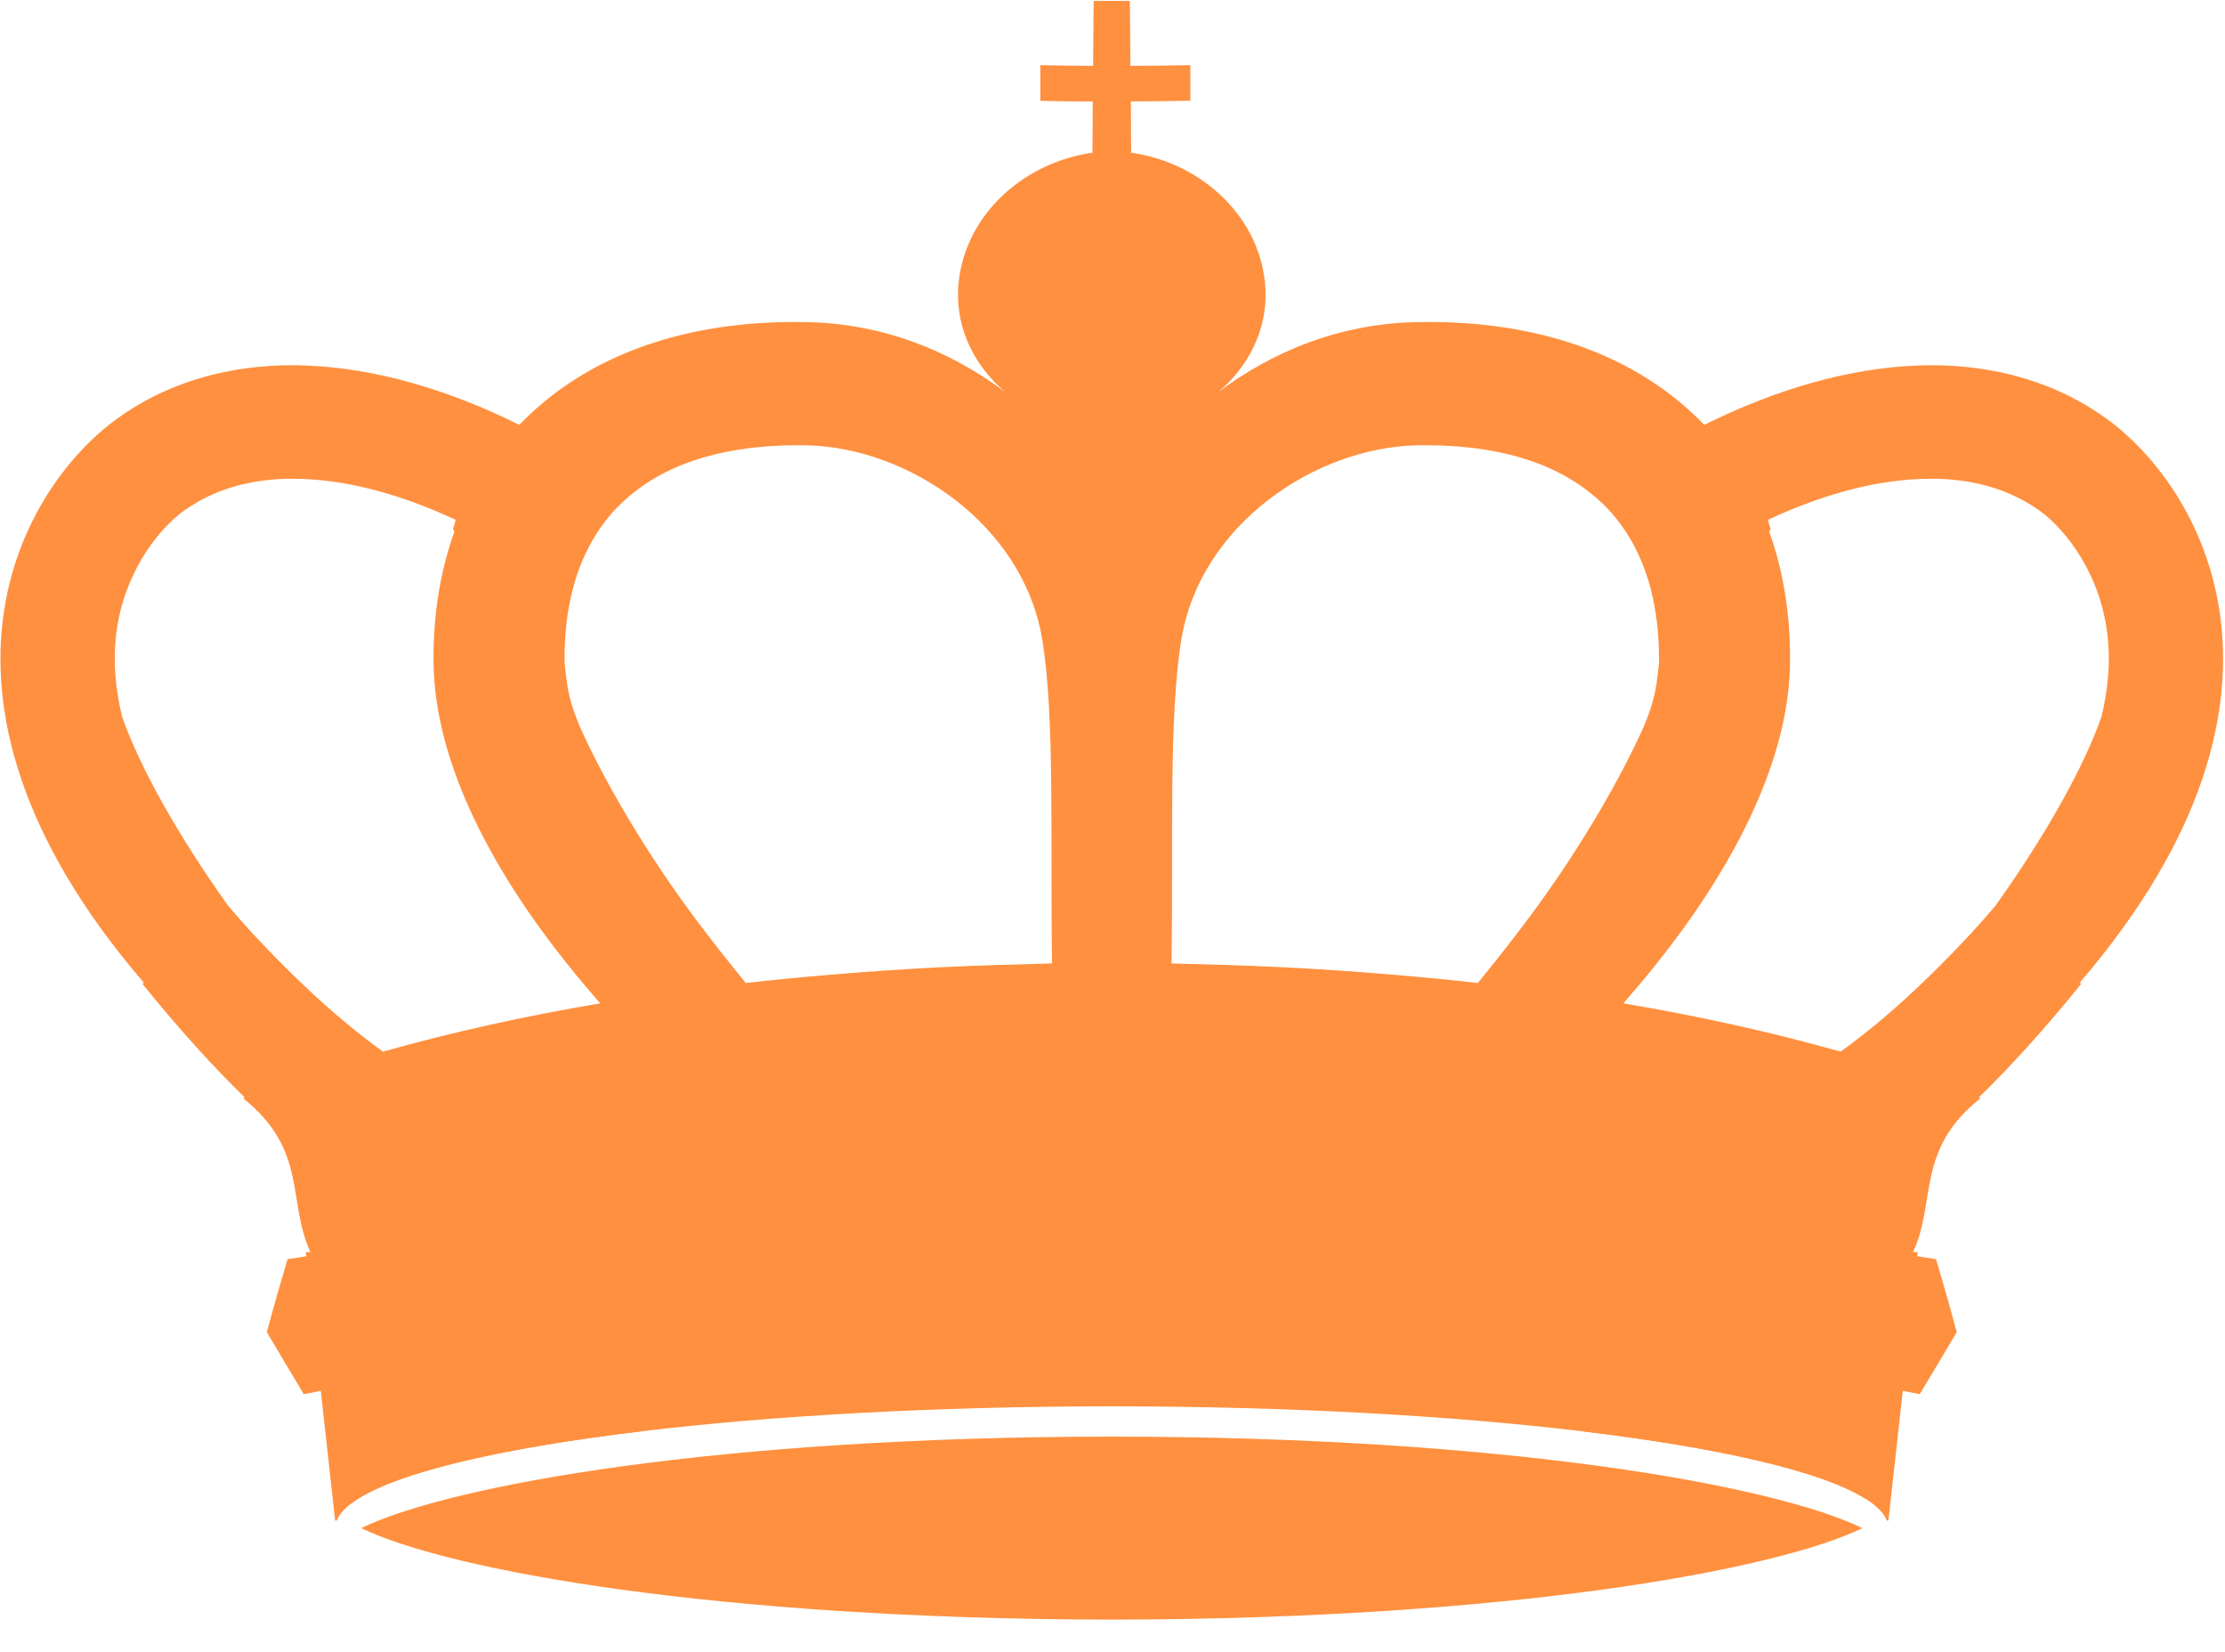 <svg width="66" height="49" viewBox="0 0 66 49" fill="none" xmlns="http://www.w3.org/2000/svg">
<path d="M58.463 27.689C57.116 29.139 55.84 30.297 54.597 31.192C52.587 30.624 50.431 30.143 48.153 29.759C48.485 29.379 48.819 28.986 49.149 28.571C51.217 25.98 53.084 22.722 53.099 19.604C53.11 18.168 52.88 16.889 52.48 15.765C52.491 15.739 52.506 15.712 52.525 15.686C52.485 15.603 52.461 15.511 52.446 15.417C54.061 14.661 55.721 14.199 57.291 14.199C58.437 14.199 59.461 14.475 60.276 14.998C60.348 15.043 60.421 15.088 60.491 15.139C61.316 15.737 62.344 17.09 62.525 18.935C62.599 19.676 62.531 20.454 62.335 21.259C61.827 22.722 60.691 24.762 59.191 26.864C58.959 27.138 58.718 27.413 58.463 27.689ZM43.836 29.156C42.995 29.06 42.14 28.979 41.281 28.907C40.16 28.811 39.028 28.736 37.887 28.68C37.057 28.64 35.589 28.595 34.751 28.575C34.807 24.927 34.662 21.229 35.047 18.944C35.615 15.554 39.013 13.27 42.036 13.208C43.794 13.178 45.755 13.467 47.198 14.641C47.357 14.768 47.512 14.906 47.657 15.056C48.246 15.669 48.714 16.476 48.978 17.515C49.13 18.125 49.215 18.811 49.212 19.589C49.212 19.743 49.178 19.915 49.161 20.087C49.115 20.558 48.978 21.093 48.649 21.793C47.902 23.397 46.729 25.375 45.359 27.212C44.859 27.883 44.344 28.533 43.836 29.156ZM28.07 28.68C26.93 28.736 25.798 28.811 24.677 28.907C23.818 28.979 22.964 29.06 22.122 29.156C21.615 28.533 21.099 27.883 20.599 27.212C19.23 25.375 18.056 23.397 17.309 21.793C16.98 21.093 16.843 20.558 16.797 20.087C16.78 19.915 16.747 19.743 16.747 19.589C16.741 18.811 16.826 18.125 16.98 17.515C17.245 16.476 17.713 15.669 18.301 15.056C18.447 14.906 18.599 14.768 18.758 14.641C20.203 13.467 22.164 13.178 23.922 13.208C26.945 13.27 30.341 15.554 30.911 18.944C31.296 21.229 31.151 24.927 31.207 28.575C30.37 28.595 28.902 28.64 28.07 28.68ZM11.361 31.192C10.118 30.297 8.842 29.139 7.495 27.689C7.241 27.413 6.999 27.138 6.767 26.864C5.267 24.762 4.131 22.722 3.623 21.259C3.427 20.454 3.359 19.676 3.433 18.935C3.614 17.09 4.642 15.737 5.467 15.139C5.535 15.088 5.608 15.043 5.682 14.998C6.497 14.475 7.522 14.199 8.667 14.199C10.235 14.199 11.897 14.661 13.512 15.417C13.497 15.511 13.473 15.603 13.433 15.686C13.45 15.712 13.467 15.739 13.479 15.765C13.079 16.889 12.848 18.168 12.86 19.604C12.875 22.722 14.741 25.98 16.809 28.571C17.139 28.986 17.473 29.379 17.805 29.759C15.528 30.143 13.371 30.624 11.361 31.192ZM60.953 29.972C69.148 21.14 65.452 14.569 62.491 12.422C62.137 12.164 61.759 11.937 61.363 11.739C60.157 11.143 58.774 10.833 57.291 10.833C57.167 10.833 57.042 10.837 56.916 10.841C54.804 10.912 52.623 11.574 50.553 12.601C50.519 12.567 50.489 12.535 50.449 12.495C48.308 10.341 45.225 9.457 41.881 9.558C39.753 9.626 37.806 10.384 36.143 11.625C37.045 10.858 37.589 9.78 37.538 8.588C37.44 6.505 35.702 4.835 33.553 4.529C33.551 4.162 33.547 3.374 33.545 3.008C34.132 3.006 34.721 2.998 35.309 2.987V1.931C34.717 1.944 34.124 1.951 33.532 1.953C33.528 1.312 33.523 0.669 33.515 0.028C33.338 0.028 33.158 0.028 32.979 0.026C32.8 0.028 32.621 0.028 32.441 0.028C32.436 0.669 32.43 1.312 32.424 1.953C31.904 1.951 31.383 1.944 30.86 1.932V2.991C31.479 3.006 32.013 3.012 32.413 3.008C32.409 3.374 32.407 4.162 32.406 4.529C30.256 4.835 28.519 6.505 28.42 8.588C28.369 9.78 28.913 10.858 29.815 11.625C28.152 10.384 26.203 9.626 24.077 9.558C20.732 9.457 17.65 10.341 15.509 12.495C15.469 12.535 15.439 12.567 15.405 12.601C13.335 11.574 11.154 10.912 9.042 10.841C8.916 10.837 8.792 10.833 8.667 10.833C7.184 10.833 5.801 11.143 4.595 11.739C4.199 11.937 3.822 12.164 3.467 12.422C0.506 14.569 -3.192 21.14 5.003 29.972C4.748 29.695 4.505 29.423 4.273 29.154C4.256 29.163 4.239 29.169 4.222 29.178C5.307 30.526 6.393 31.711 7.263 32.553C7.246 32.559 7.227 32.566 7.21 32.574C9.139 34.108 8.51 35.629 9.21 37.139H9.073C9.076 37.178 9.082 37.22 9.086 37.261C8.901 37.291 8.714 37.318 8.529 37.348C8.316 38.062 8.11 38.784 7.916 39.512C8.28 40.128 8.646 40.743 9.012 41.352C9.18 41.317 9.348 41.287 9.516 41.253C9.737 43.264 9.941 45.1 9.941 45.1H9.988C10.056 44.927 10.202 44.757 10.42 44.592C11.563 43.725 14.69 42.971 19.025 42.452C22.896 41.989 27.732 41.713 32.979 41.712C38.226 41.713 43.062 41.989 46.933 42.452C51.041 42.944 54.064 43.646 55.342 44.456C55.67 44.664 55.883 44.879 55.97 45.1H56.016C56.016 45.1 56.221 43.264 56.442 41.253C56.61 41.287 56.778 41.317 56.944 41.352C57.312 40.743 57.678 40.128 58.042 39.512C57.848 38.784 57.642 38.062 57.429 37.348C57.244 37.318 57.057 37.291 56.872 37.261C56.876 37.22 56.882 37.178 56.886 37.139H56.746C57.446 35.629 56.819 34.108 58.748 32.574C58.731 32.566 58.712 32.559 58.695 32.553C59.565 31.711 60.652 30.526 61.737 29.178C61.72 29.169 61.701 29.163 61.686 29.154C61.454 29.423 61.21 29.695 60.953 29.972Z" fill="#FF903F"/>
<path fill-rule="evenodd" clip-rule="evenodd" d="M10.42 42.452H19.025C14.69 42.971 11.563 43.725 10.42 44.592V42.452ZM55.342 44.456C54.064 43.646 51.041 42.944 46.933 42.452H55.342V44.456ZM33.127 48.038H32.832L32.98 48.038L33.127 48.038Z" fill="#FF903F"/>
<path d="M55.243 45.325C52.61 44.043 44.61 42.614 32.98 42.61C21.349 42.614 13.349 44.043 10.715 45.325C13.343 46.595 21.283 48.011 32.832 48.038H33.127C44.676 48.011 52.616 46.595 55.243 45.325Z" fill="#FF903F"/>
</svg>
